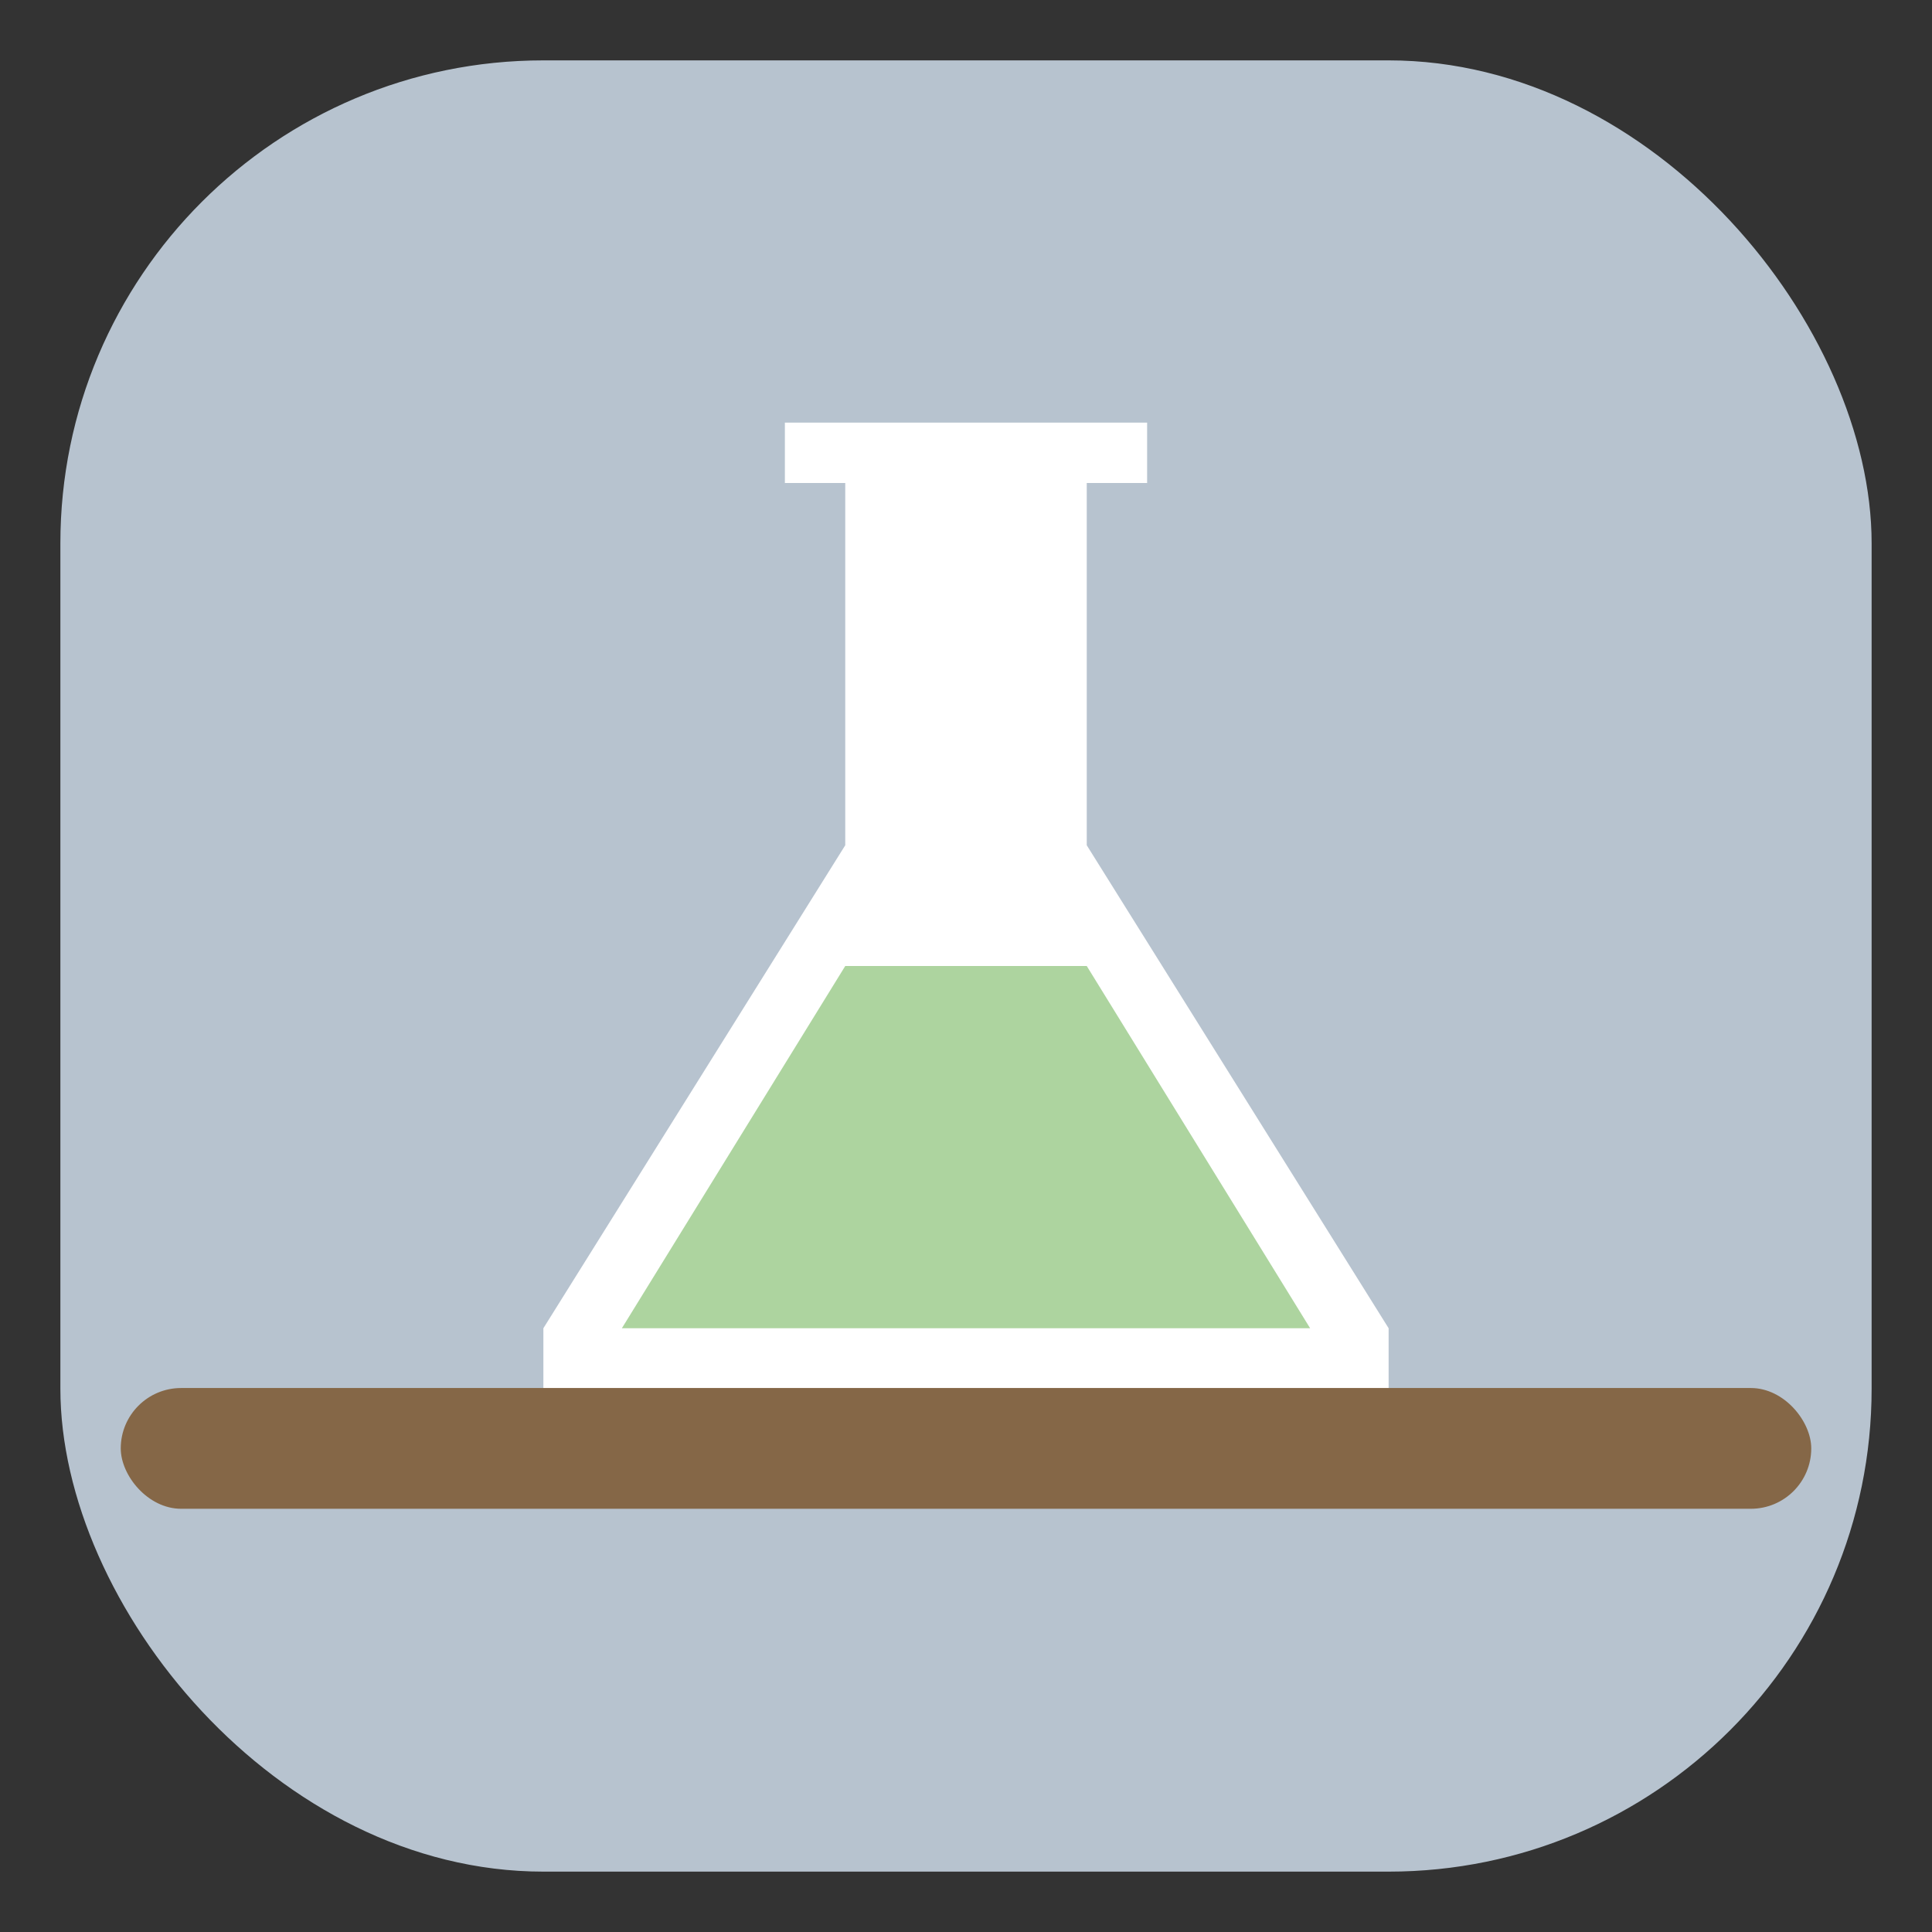 <svg xmlns="http://www.w3.org/2000/svg" width="32" height="32">
    <rect width="100%" height="100%" fill="#333333" stroke="none"/>
    <rect width="30" height="30" x="1" y="1" fill="#b7c3cf" rx="8" ry="8"/>
    <path fill="#fff" fill-rule="evenodd" d="M9 22v1h14v-1l-5-8V8h1V7h-6v1h1v6z"/>
    <rect width="28" height="2" x="2" y="22.99" fill="#856747" rx="1" ry="1"/>
    <path fill="#add49f" fill-rule="evenodd" d="m14 16-3.7 6h11.4L18 16h-2z"/>
</svg>
